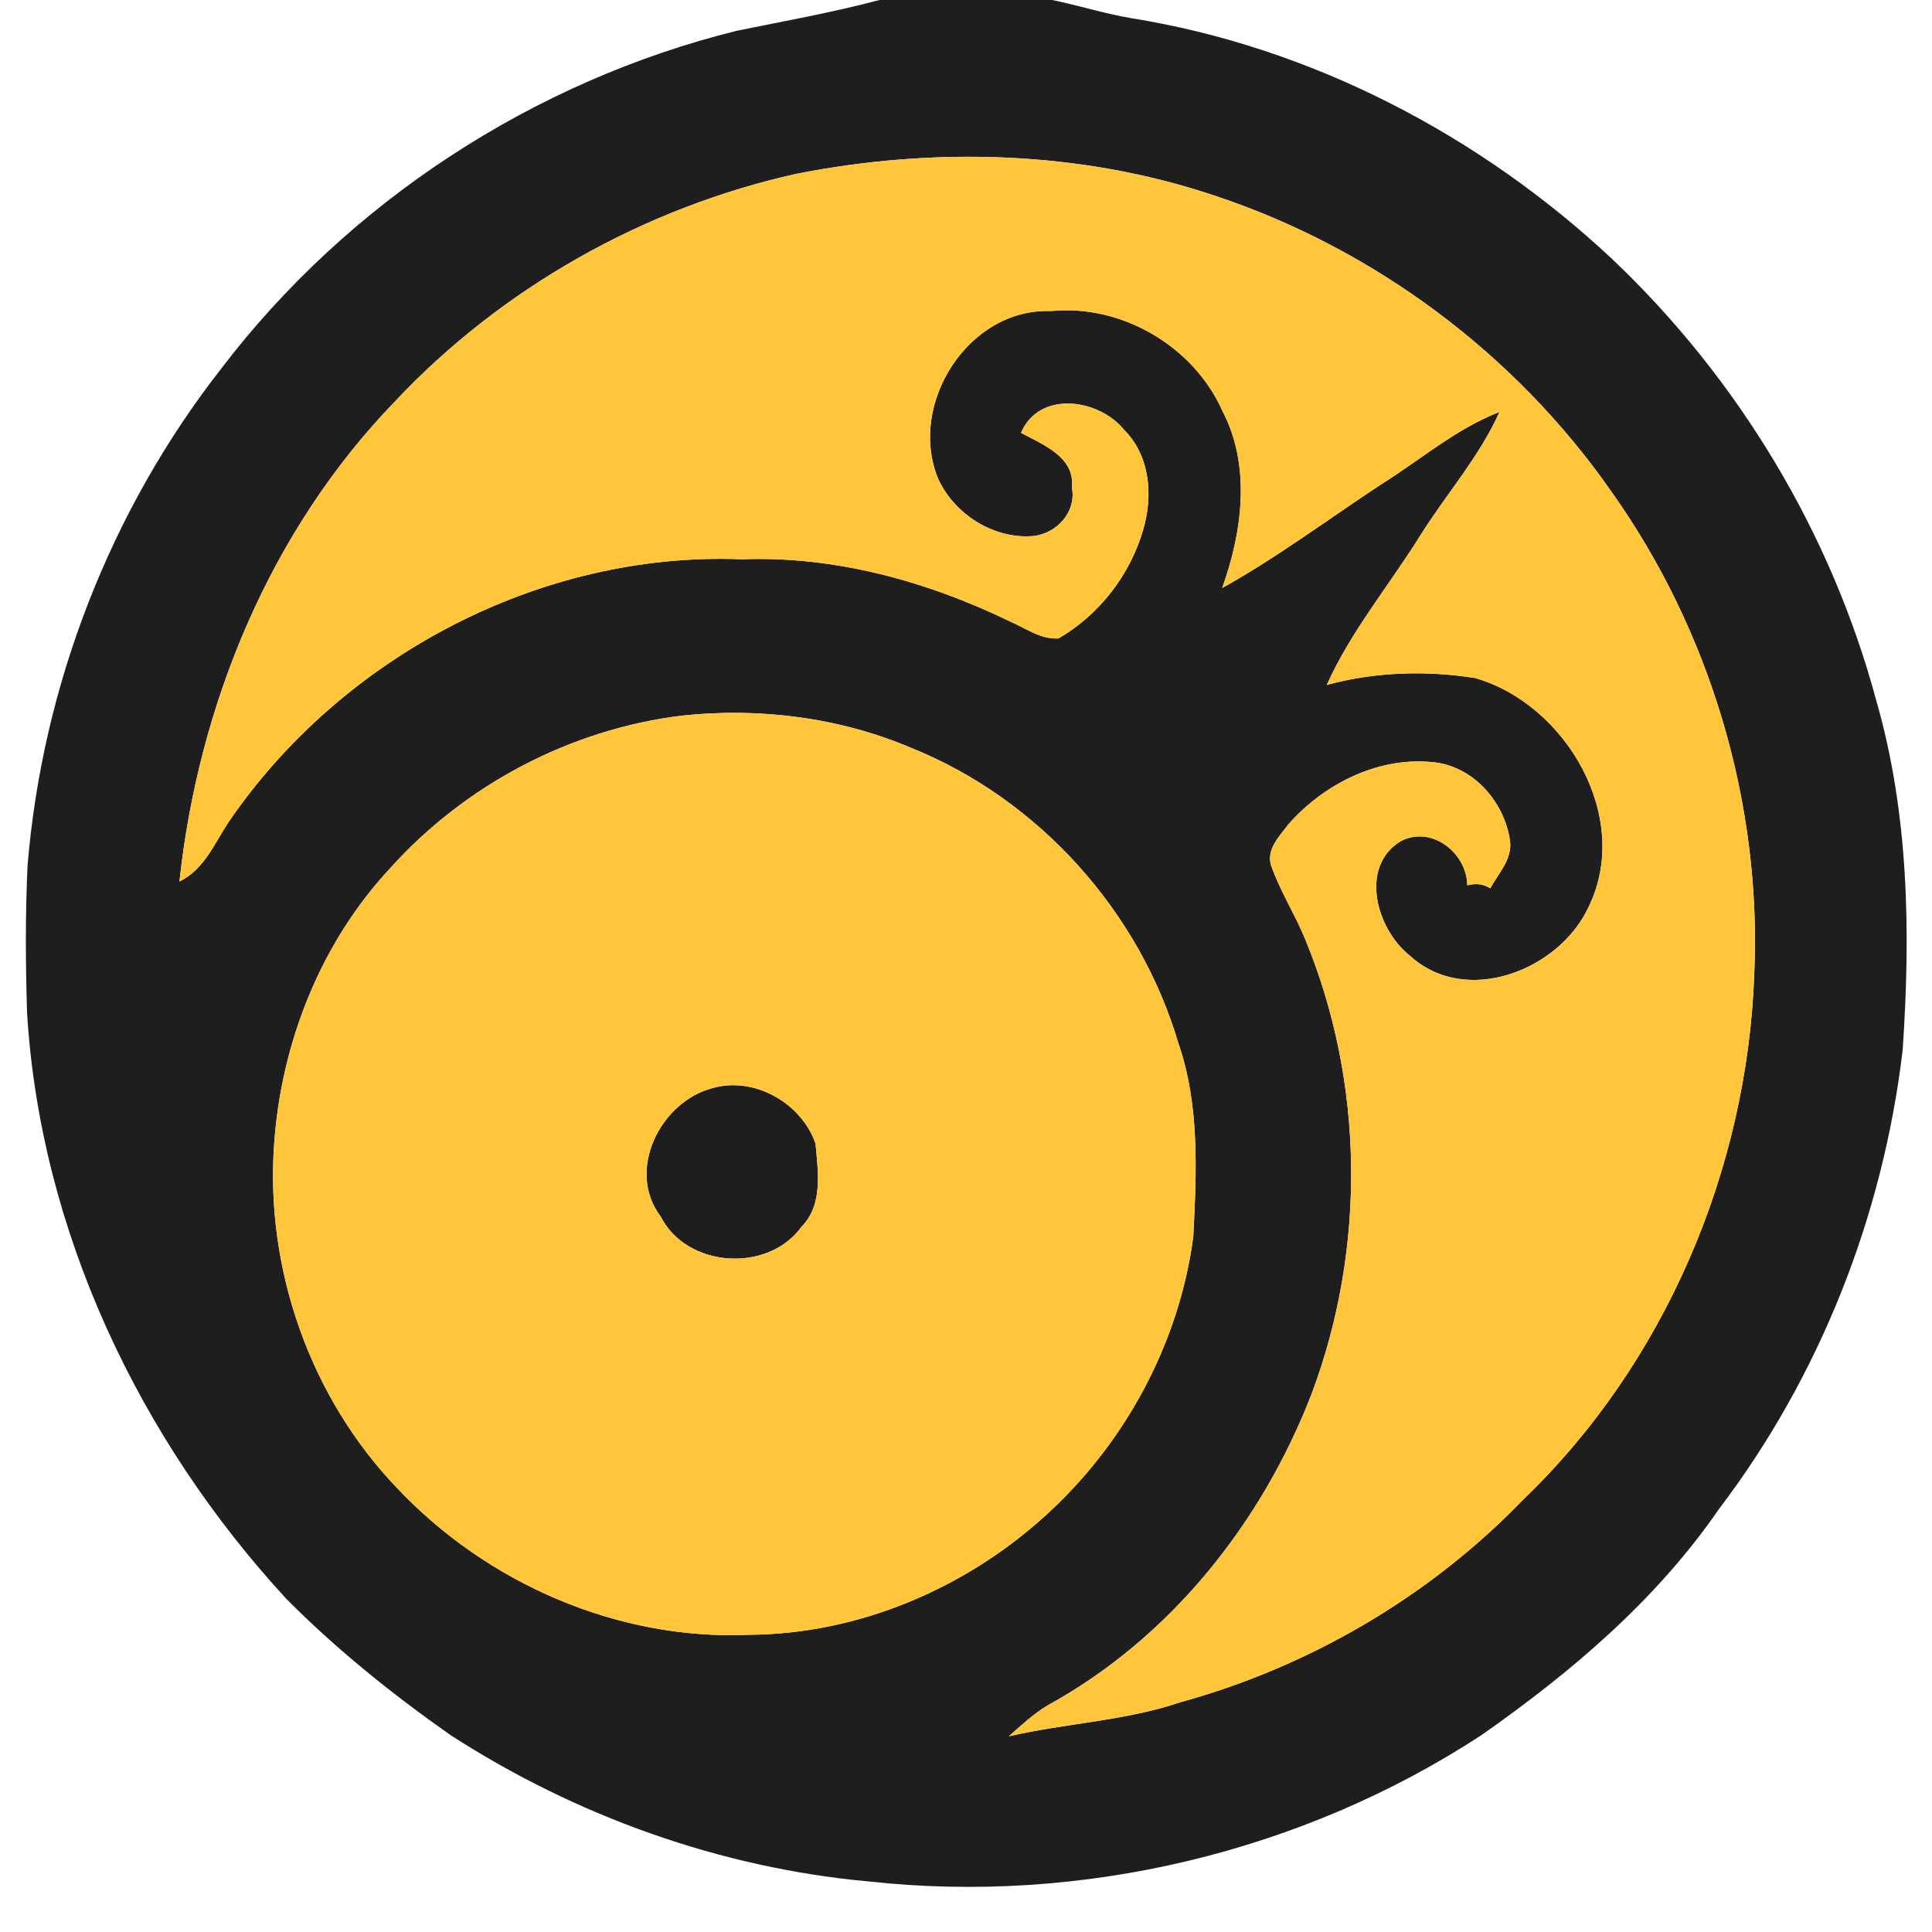 <?xml version="1.0" encoding="UTF-8" ?>
<!DOCTYPE svg PUBLIC "-//W3C//DTD SVG 1.1//EN" "http://www.w3.org/Graphics/SVG/1.1/DTD/svg11.dtd">
<svg width="250pt" height="250pt" viewBox="0 0 250 250" version="1.1" xmlns="http://www.w3.org/2000/svg">
<g id="#1e1e1eff">
<path fill="#1e1e1e" opacity="1.00" d=" M 113.81 0.00 L 136.15 0.00 C 139.55 0.70 142.88 1.75 146.31 2.34 C 169.58 6.06 191.38 17.41 208.54 33.45 C 224.87 48.91 236.94 68.89 242.78 90.62 C 247.02 105.32 247.24 120.76 246.20 135.90 C 243.67 157.33 235.49 178.10 222.41 195.30 C 214.31 207.06 203.31 216.39 191.69 224.53 C 168.49 239.69 139.96 246.48 112.42 243.46 C 93.19 241.71 74.51 234.99 58.31 224.53 C 50.78 219.24 43.57 213.45 37.08 206.92 C 18.00 186.22 5.22 159.30 3.50 131.04 C 3.31 124.68 3.26 118.32 3.57 111.97 C 5.49 88.73 14.25 66.09 28.62 47.71 C 45.05 26.14 69.05 10.49 95.35 3.98 C 101.52 2.72 107.72 1.62 113.81 0.00 M 103.06 22.49 C 83.31 26.89 64.88 37.26 51.03 52.03 C 34.93 68.70 25.69 91.19 23.22 114.07 C 26.39 112.54 27.74 109.16 29.57 106.39 C 44.19 84.96 69.95 71.33 96.00 72.37 C 108.07 71.92 120.04 75.23 130.83 80.48 C 132.81 81.34 134.71 82.77 136.98 82.61 C 142.23 79.56 146.23 74.41 147.92 68.57 C 149.23 64.16 148.84 58.97 145.43 55.59 C 142.16 51.58 134.47 50.48 132.12 56.01 C 134.91 57.51 139.13 59.13 138.70 63.05 C 139.33 66.21 136.78 69.01 133.74 69.36 C 128.60 69.81 123.46 66.54 121.37 61.89 C 117.45 52.23 125.34 39.85 135.98 40.25 C 145.13 39.34 154.44 44.78 158.18 53.17 C 161.90 60.28 160.76 68.80 158.15 76.09 C 165.33 72.09 171.91 67.15 178.76 62.65 C 183.82 59.49 188.41 55.48 194.03 53.31 C 191.40 59.18 187.05 64.03 183.68 69.46 C 179.68 75.85 174.79 81.72 171.68 88.63 C 177.91 86.94 184.53 86.73 190.89 87.74 C 202.65 91.13 211.20 105.77 205.59 117.30 C 201.81 125.57 189.65 130.33 182.40 123.63 C 178.14 120.26 175.82 112.15 181.27 108.84 C 185.26 106.77 189.81 110.37 189.87 114.57 C 190.96 114.26 191.95 114.38 192.84 114.95 C 193.86 113.06 195.62 111.30 195.42 108.98 C 194.80 104.05 190.96 99.42 185.90 98.68 C 178.65 97.74 171.44 101.31 166.72 106.66 C 165.60 108.17 163.91 109.80 164.44 111.87 C 165.58 115.21 167.52 118.20 168.86 121.46 C 176.56 140.03 176.79 161.52 169.74 180.32 C 163.30 197.05 151.42 211.97 135.59 220.66 C 133.73 221.76 132.15 223.26 130.54 224.68 C 137.89 222.97 145.56 222.70 152.74 220.27 C 169.47 215.66 185.01 206.58 197.07 194.08 C 215.42 176.47 226.09 151.38 227.00 126.05 C 227.98 103.96 221.29 81.54 208.44 63.51 C 196.00 45.70 177.69 32.10 157.07 25.28 C 139.75 19.49 120.90 18.98 103.06 22.49 M 88.27 92.60 C 73.80 94.36 60.15 101.57 50.43 112.41 C 41.49 122.02 36.40 134.94 35.48 147.96 C 34.29 164.16 40.13 180.85 51.41 192.58 C 63.03 204.90 80.00 212.30 96.99 211.54 C 111.05 211.44 124.82 205.60 135.19 196.20 C 145.53 186.88 152.59 173.85 154.41 160.02 C 154.83 151.66 155.26 143.00 152.47 134.96 C 147.44 117.94 134.43 103.43 117.94 96.79 C 108.62 92.83 98.31 91.53 88.27 92.60 Z" />
<path fill="#1e1e1e" opacity="1.00" d=" M 92.20 140.80 C 97.61 139.23 103.76 142.77 105.53 148.00 C 105.85 151.58 106.53 155.89 103.73 158.72 C 99.41 164.76 88.87 164.10 85.48 157.40 C 80.98 151.46 85.45 142.56 92.20 140.80 Z" />
</g>
<g id="#ffc53bff">
<path fill="#ffc53b" opacity="1.00" d=" M 103.06 22.49 C 120.90 18.98 139.75 19.49 157.07 25.28 C 177.69 32.10 196.00 45.70 208.44 63.51 C 221.29 81.54 227.98 103.96 227.00 126.05 C 226.09 151.38 215.42 176.47 197.07 194.08 C 185.01 206.58 169.47 215.66 152.74 220.27 C 145.56 222.70 137.89 222.97 130.54 224.68 C 132.15 223.26 133.73 221.76 135.59 220.66 C 151.42 211.97 163.30 197.05 169.74 180.32 C 176.79 161.52 176.56 140.03 168.86 121.46 C 167.52 118.20 165.58 115.21 164.44 111.87 C 163.91 109.80 165.60 108.17 166.72 106.66 C 171.44 101.31 178.65 97.74 185.90 98.68 C 190.96 99.42 194.80 104.05 195.42 108.98 C 195.62 111.30 193.86 113.06 192.84 114.95 C 191.95 114.38 190.96 114.26 189.87 114.57 C 189.81 110.37 185.26 106.77 181.27 108.84 C 175.82 112.15 178.14 120.26 182.40 123.63 C 189.65 130.33 201.81 125.57 205.59 117.30 C 211.20 105.77 202.65 91.13 190.89 87.74 C 184.53 86.73 177.91 86.94 171.68 88.63 C 174.79 81.72 179.68 75.85 183.68 69.46 C 187.05 64.03 191.40 59.18 194.03 53.31 C 188.41 55.48 183.82 59.49 178.76 62.65 C 171.91 67.15 165.33 72.09 158.15 76.09 C 160.76 68.80 161.90 60.28 158.18 53.17 C 154.44 44.78 145.13 39.34 135.98 40.25 C 125.34 39.85 117.45 52.23 121.37 61.89 C 123.46 66.54 128.60 69.81 133.74 69.36 C 136.78 69.01 139.33 66.21 138.70 63.05 C 139.13 59.13 134.91 57.51 132.12 56.01 C 134.47 50.48 142.16 51.58 145.43 55.59 C 148.84 58.97 149.23 64.16 147.92 68.57 C 146.23 74.41 142.23 79.56 136.98 82.61 C 134.71 82.77 132.81 81.34 130.83 80.48 C 120.04 75.23 108.07 71.92 96.00 72.37 C 69.95 71.33 44.19 84.96 29.57 106.39 C 27.74 109.16 26.39 112.54 23.22 114.07 C 25.69 91.19 34.93 68.70 51.03 52.03 C 64.88 37.26 83.31 26.89 103.06 22.49 Z" />
<path fill="#ffc53b" opacity="1.00" d=" M 88.27 92.60 C 98.31 91.53 108.62 92.83 117.94 96.79 C 134.43 103.43 147.44 117.94 152.47 134.96 C 155.26 143.00 154.83 151.66 154.41 160.02 C 152.59 173.85 145.53 186.88 135.19 196.20 C 124.82 205.60 111.05 211.44 96.99 211.54 C 80.00 212.30 63.03 204.90 51.41 192.58 C 40.13 180.85 34.29 164.16 35.48 147.96 C 36.40 134.94 41.49 122.02 50.43 112.41 C 60.15 101.57 73.80 94.36 88.27 92.60 M 92.20 140.80 C 85.45 142.56 80.98 151.46 85.48 157.40 C 88.87 164.10 99.41 164.76 103.73 158.72 C 106.53 155.89 105.85 151.58 105.53 148.00 C 103.76 142.77 97.61 139.23 92.20 140.80 Z" />
</g>
</svg>
